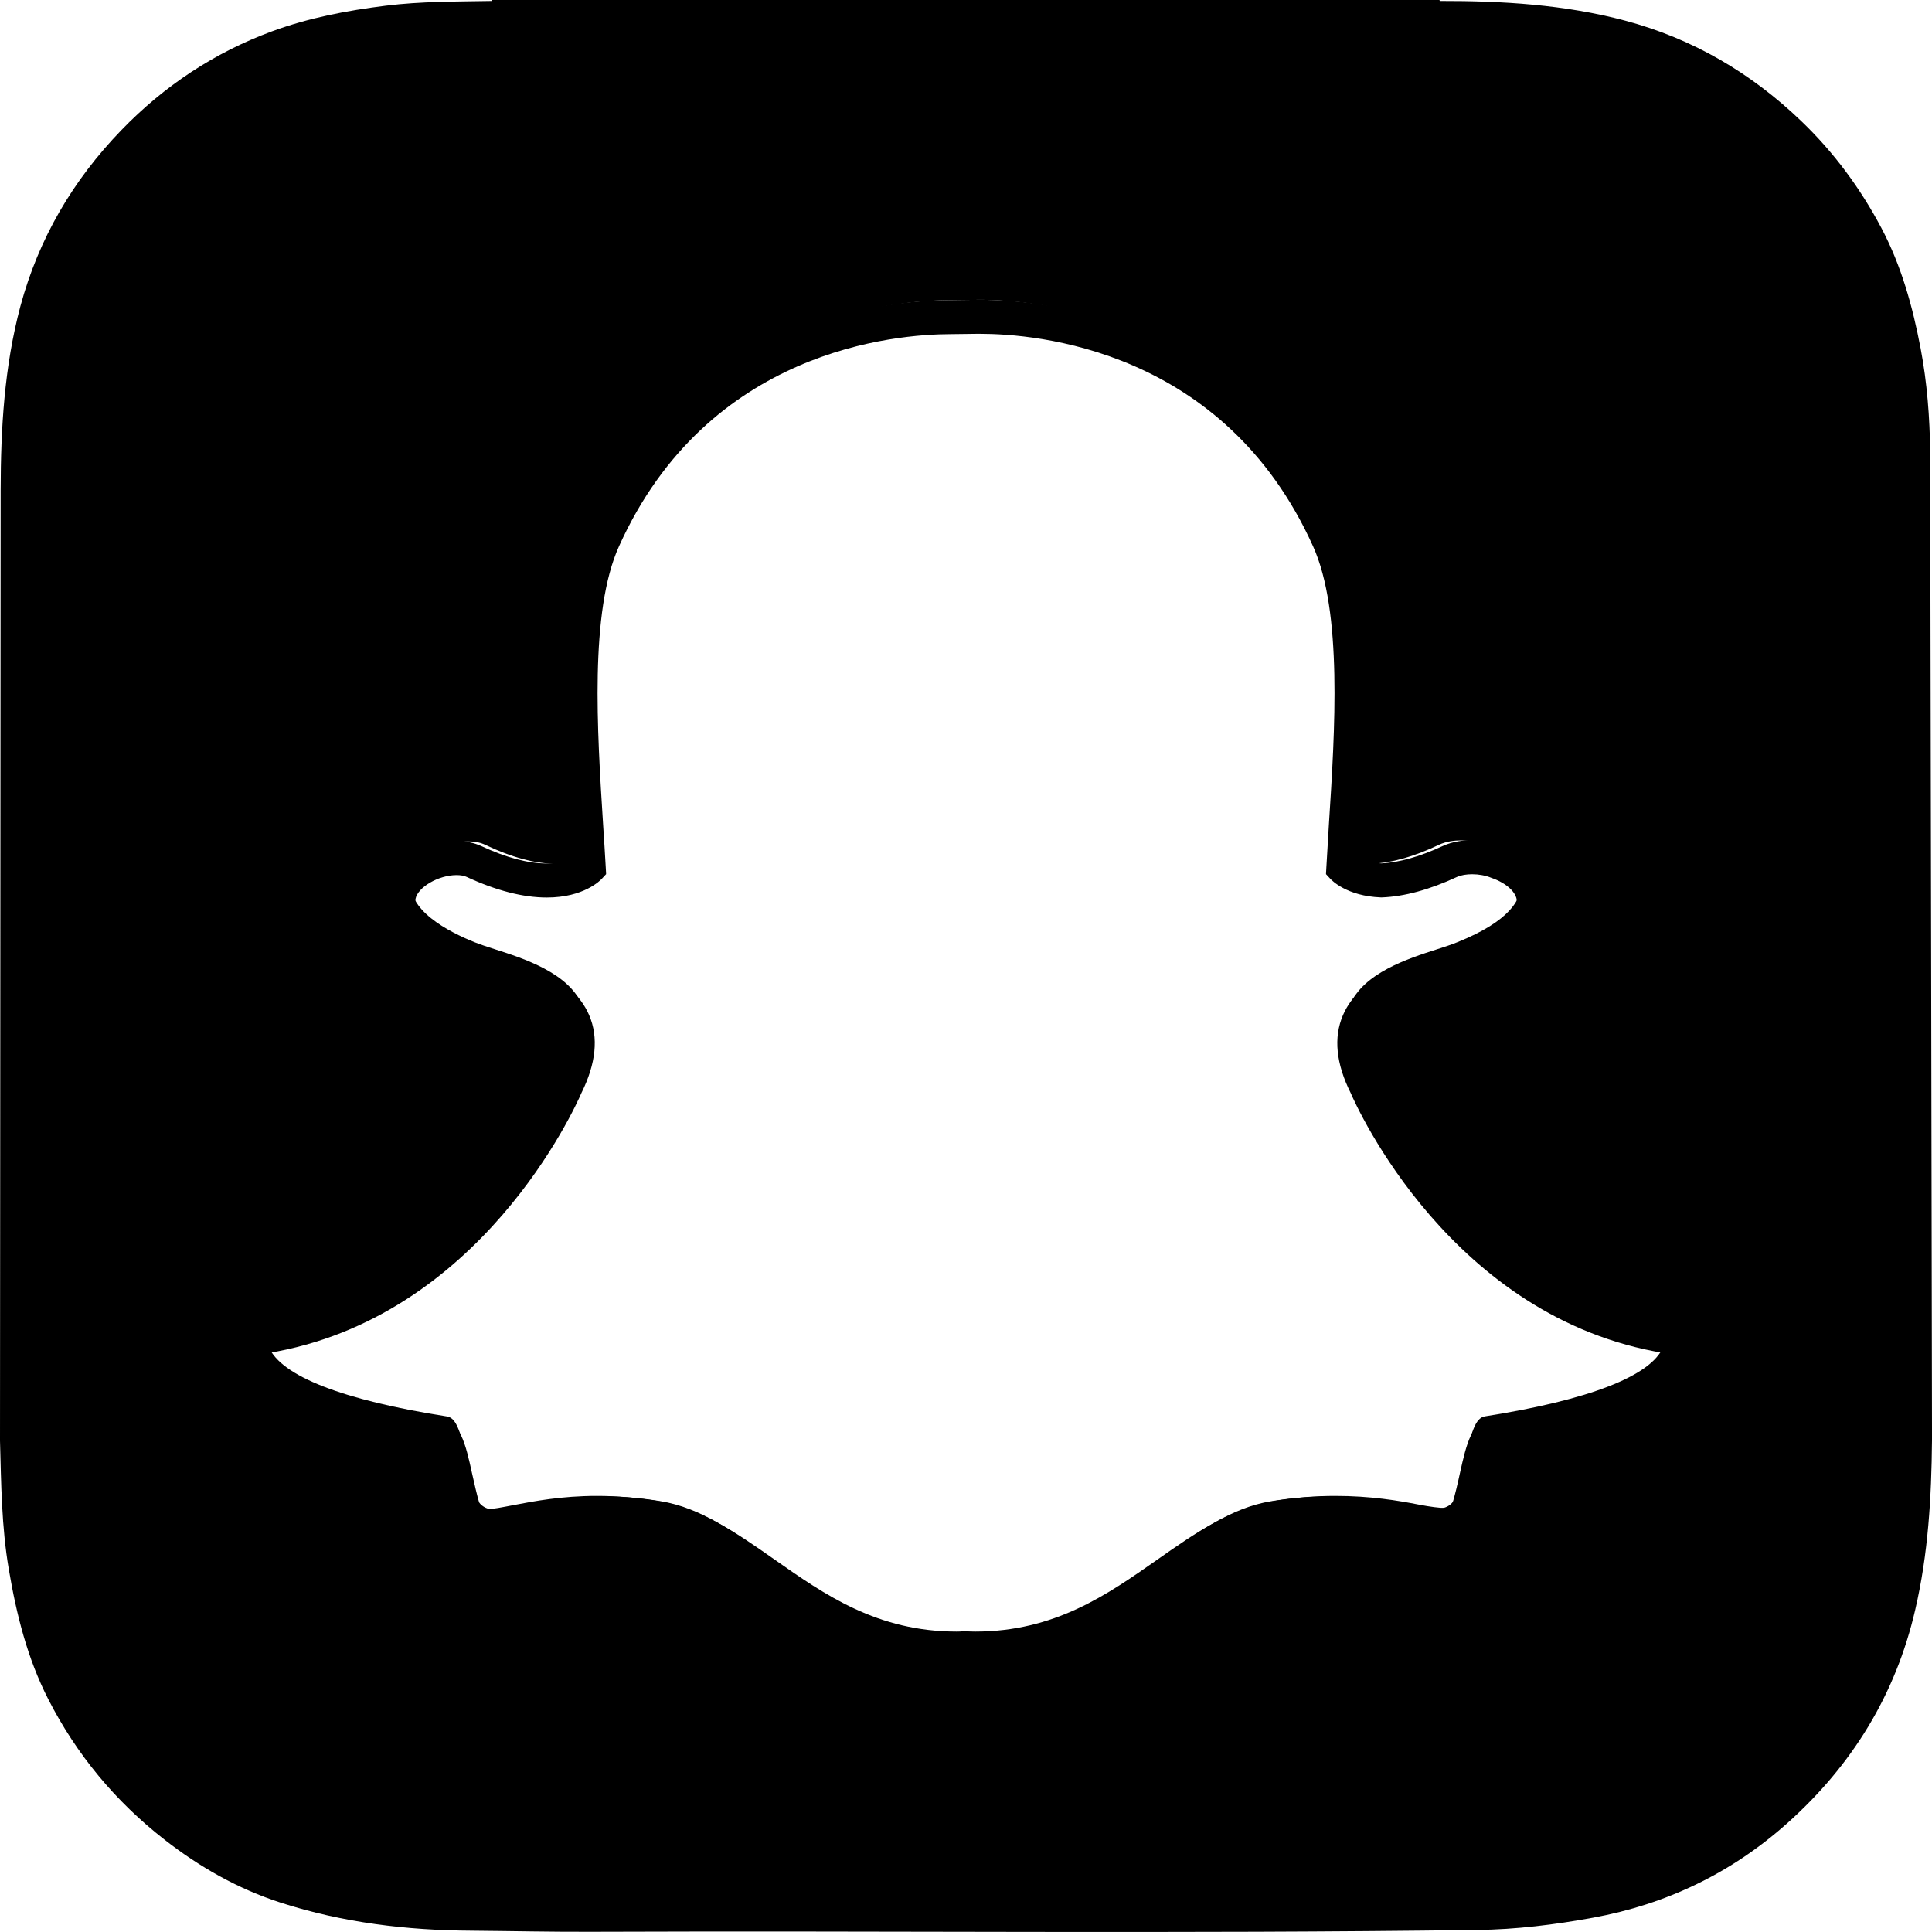 <svg xmlns="http://www.w3.org/2000/svg" xmlns:xlink="http://www.w3.org/1999/xlink" version="1.1" viewBox="0 0 18 18"><path id="Combined-Shape" d="M0,13.422 C0.011,13.822 0.014,14.224 0.082,14.621 C0.153,15.041 0.255,15.451 0.45,15.832 C0.714,16.348 1.076,16.784 1.533,17.14 C1.861,17.396 2.219,17.599 2.616,17.727 C3.194,17.913 3.791,17.985 4.396,17.988 C4.774,17.991 5.151,18 5.529,17.998 C8.273,17.987 11.017,18.018 13.762,17.981 C14.126,17.977 14.484,17.932 14.841,17.867 C15.526,17.742 16.132,17.45 16.65,16.988 C17.253,16.45 17.661,15.791 17.844,14.997 C17.965,14.477 17.995,13.95 18,13.422 L18,13.316 C18,13.275 17.984,4.331 17.983,4.213 C17.979,3.888 17.955,3.566 17.894,3.246 C17.82,2.857 17.715,2.477 17.529,2.125 C17.332,1.753 17.085,1.418 16.78,1.126 C16.312,0.678 15.772,0.361 15.144,0.193 C14.577,0.042 13.998,0.008 13.415,0.009 C13.414,0.009 13.412,0.003 13.411,0 L4.586,0 C4.586,0.003 4.585,0.006 4.585,0.009 C4.254,0.015 3.923,0.012 3.594,0.053 C3.233,0.098 2.876,0.166 2.534,0.292 C1.997,0.49 1.529,0.8 1.13,1.213 C0.678,1.681 0.36,2.223 0.19,2.853 C0.04,3.416 0.007,3.99 0.006,4.567 L0,13.422 Z M9.082,15.207 C9.045,15.207 9.01,15.206 8.983,15.204 C8.962,15.206 8.94,15.207 8.918,15.207 C8.142,15.207 7.623,14.835 7.165,14.506 C6.837,14.271 6.527,14.049 6.164,13.988 C5.986,13.958 5.809,13.942 5.638,13.942 C5.33,13.942 5.086,13.991 4.908,14.026 C4.798,14.048 4.704,14.067 4.631,14.067 C4.554,14.067 4.462,14.049 4.423,13.915 C4.392,13.81 4.37,13.707 4.349,13.608 C4.296,13.362 4.257,13.211 4.166,13.197 C3.193,13.045 2.618,12.82 2.503,12.548 C2.492,12.521 2.485,12.492 2.483,12.463 C2.479,12.382 2.535,12.311 2.614,12.297 C3.387,12.168 4.074,11.754 4.657,11.065 C5.108,10.532 5.33,10.022 5.354,9.966 C5.355,9.964 5.356,9.961 5.357,9.959 C5.469,9.727 5.492,9.528 5.424,9.365 C5.298,9.065 4.883,8.931 4.608,8.843 C4.54,8.821 4.475,8.8 4.423,8.779 C4.18,8.682 3.779,8.475 3.833,8.191 C3.871,7.983 4.142,7.839 4.361,7.839 C4.422,7.839 4.475,7.849 4.521,7.871 C4.768,7.989 4.99,8.048 5.182,8.048 C5.419,8.048 5.534,7.956 5.562,7.93 C5.555,7.798 5.547,7.667 5.539,7.535 C5.483,6.634 5.413,5.513 5.696,4.87 C6.542,2.945 8.336,2.796 8.866,2.796 C8.953,2.795 9.041,2.794 9.128,2.793 C9.659,2.793 11.458,2.943 12.304,4.869 C12.587,5.512 12.517,6.634 12.461,7.536 L12.459,7.579 C12.451,7.702 12.444,7.818 12.438,7.93 C12.464,7.954 12.569,8.039 12.783,8.047 C12.965,8.04 13.175,7.981 13.406,7.871 C13.477,7.837 13.556,7.83 13.609,7.83 C13.69,7.83 13.773,7.846 13.842,7.875 L13.845,7.877 C14.041,7.947 14.169,8.088 14.172,8.236 C14.175,8.374 14.073,8.58 13.576,8.779 C13.525,8.8 13.46,8.821 13.392,8.843 C13.117,8.931 12.702,9.065 12.576,9.365 C12.508,9.528 12.531,9.727 12.643,9.958 C12.644,9.961 12.645,9.963 12.646,9.966 C12.681,10.048 13.518,11.985 15.386,12.297 C15.465,12.31 15.521,12.382 15.517,12.463 C15.515,12.492 15.508,12.522 15.496,12.549 C15.383,12.819 14.807,13.043 13.834,13.196 C13.742,13.21 13.704,13.36 13.651,13.605 C13.629,13.707 13.607,13.806 13.577,13.91 C13.549,14.009 13.486,14.057 13.384,14.057 L13.369,14.057 C13.303,14.057 13.21,14.044 13.092,14.021 C12.886,13.98 12.656,13.943 12.362,13.943 C12.191,13.943 12.014,13.958 11.835,13.988 C11.473,14.049 11.164,14.271 10.836,14.506 C10.377,14.835 9.858,15.207 9.082,15.207"/><path fill-rule="nonzero" d="M9.131,3.11 C9.643,3.11 11.404,3.246 12.234,5.091 C12.508,5.698 12.438,6.798 12.381,7.682 C12.373,7.822 12.364,7.958 12.357,8.088 L12.354,8.144 L12.392,8.185 C12.407,8.202 12.549,8.349 12.865,8.361 L12.87,8.361 L12.875,8.361 C13.084,8.353 13.319,8.289 13.575,8.17 C13.613,8.153 13.663,8.145 13.716,8.145 C13.776,8.145 13.84,8.156 13.893,8.178 L13.901,8.181 C14.035,8.228 14.13,8.315 14.132,8.395 C14.132,8.44 14.098,8.601 13.623,8.787 C13.577,8.805 13.516,8.825 13.445,8.847 C13.136,8.944 12.669,9.091 12.512,9.458 C12.423,9.665 12.447,9.909 12.584,10.183 C12.64,10.313 13.522,12.283 15.508,12.607 C15.507,12.618 15.504,12.629 15.5,12.639 C15.466,12.717 15.252,12.989 13.921,13.192 C13.713,13.224 13.662,13.455 13.602,13.724 C13.581,13.821 13.559,13.918 13.529,14.018 C13.52,14.049 13.519,14.05 13.486,14.05 L13.47,14.05 C13.411,14.05 13.322,14.038 13.218,14.018 C13.029,13.981 12.77,13.937 12.44,13.937 C12.255,13.937 12.066,13.952 11.875,13.984 C11.468,14.051 11.136,14.283 10.785,14.529 C10.314,14.859 9.827,15.201 9.084,15.201 C9.052,15.201 9.02,15.199 8.988,15.198 L8.98,15.197 L8.972,15.198 C8.954,15.2 8.935,15.201 8.916,15.201 C8.173,15.201 7.686,14.859 7.215,14.529 C6.864,14.283 6.533,14.051 6.126,13.984 C5.935,13.953 5.745,13.937 5.561,13.937 C5.231,13.937 4.972,13.987 4.783,14.023 C4.679,14.043 4.589,14.061 4.531,14.061 C4.482,14.061 4.481,14.058 4.471,14.023 C4.441,13.923 4.42,13.823 4.398,13.727 C4.339,13.458 4.288,13.225 4.08,13.194 C2.749,12.99 2.535,12.718 2.501,12.64 C2.496,12.629 2.494,12.619 2.493,12.607 C4.478,12.283 5.361,10.313 5.417,10.183 C5.553,9.909 5.578,9.665 5.489,9.458 C5.332,9.091 4.865,8.944 4.556,8.847 C4.485,8.825 4.424,8.805 4.377,8.787 C3.976,8.63 3.853,8.472 3.871,8.376 C3.892,8.265 4.086,8.153 4.254,8.153 C4.292,8.153 4.326,8.159 4.35,8.171 C4.624,8.298 4.875,8.362 5.094,8.362 C5.439,8.362 5.593,8.203 5.609,8.185 L5.647,8.144 L5.644,8.088 C5.637,7.958 5.628,7.823 5.619,7.683 C5.563,6.799 5.493,5.699 5.766,5.092 C6.593,3.254 8.346,3.113 8.863,3.113 C8.876,3.113 9.101,3.11 9.101,3.11 C9.11,3.11 9.121,3.11 9.131,3.11 M9.131,2.793 L9.131,2.793 C9.119,2.793 9.108,2.793 9.097,2.793 L8.863,2.796 C8.559,2.796 7.953,2.838 7.301,3.123 C6.929,3.286 6.594,3.506 6.306,3.777 C5.962,4.101 5.682,4.5 5.474,4.963 C5.168,5.641 5.241,6.783 5.299,7.701 L5.299,7.702 C5.305,7.801 5.312,7.903 5.318,8.003 C5.273,8.024 5.201,8.045 5.094,8.045 C4.922,8.045 4.717,7.991 4.485,7.883 C4.417,7.852 4.34,7.836 4.254,7.836 C4.116,7.836 3.971,7.876 3.845,7.95 C3.686,8.042 3.584,8.172 3.556,8.317 C3.538,8.412 3.539,8.601 3.751,8.793 C3.867,8.898 4.038,8.996 4.259,9.082 C4.317,9.105 4.386,9.126 4.459,9.149 C4.712,9.229 5.094,9.349 5.194,9.582 C5.245,9.7 5.223,9.855 5.13,10.043 C5.127,10.048 5.125,10.053 5.122,10.058 C5.099,10.112 4.882,10.601 4.435,11.116 C4.182,11.409 3.902,11.654 3.605,11.844 C3.243,12.076 2.851,12.228 2.44,12.295 C2.279,12.321 2.164,12.463 2.173,12.625 C2.176,12.672 2.187,12.718 2.206,12.763 L2.206,12.764 C2.272,12.915 2.423,13.044 2.669,13.157 C2.969,13.295 3.418,13.412 4.004,13.503 C4.033,13.558 4.064,13.699 4.085,13.794 C4.108,13.896 4.131,14.001 4.164,14.113 C4.2,14.233 4.292,14.378 4.53,14.378 C4.62,14.378 4.724,14.357 4.844,14.334 C5.02,14.3 5.26,14.254 5.561,14.254 C5.727,14.254 5.899,14.268 6.073,14.297 C6.408,14.352 6.696,14.554 7.03,14.788 C7.518,15.13 8.071,15.517 8.916,15.517 C8.939,15.517 8.962,15.517 8.985,15.515 C9.013,15.516 9.048,15.517 9.084,15.517 C9.929,15.517 10.482,15.13 10.97,14.788 L10.971,14.787 C11.304,14.554 11.593,14.352 11.927,14.297 C12.101,14.268 12.273,14.254 12.439,14.254 C12.726,14.254 12.953,14.29 13.156,14.329 C13.288,14.355 13.391,14.367 13.47,14.367 L13.478,14.367 L13.486,14.367 C13.66,14.367 13.787,14.273 13.836,14.107 C13.869,13.998 13.892,13.896 13.915,13.792 C13.935,13.702 13.966,13.558 13.996,13.501 C14.582,13.41 15.031,13.294 15.331,13.156 C15.577,13.043 15.728,12.915 15.793,12.764 C15.813,12.719 15.824,12.672 15.827,12.625 C15.836,12.463 15.721,12.32 15.56,12.294 C13.734,11.996 12.912,10.137 12.878,10.058 C12.875,10.053 12.873,10.048 12.87,10.043 C12.777,9.855 12.756,9.7 12.806,9.582 C12.906,9.349 13.288,9.229 13.541,9.149 C13.614,9.126 13.683,9.105 13.741,9.082 C13.99,8.985 14.168,8.879 14.286,8.759 C14.426,8.615 14.453,8.478 14.451,8.388 C14.447,8.171 14.28,7.978 14.013,7.884 C13.923,7.847 13.82,7.827 13.716,7.827 C13.645,7.827 13.539,7.837 13.44,7.883 C13.226,7.982 13.035,8.036 12.87,8.044 C12.783,8.04 12.722,8.021 12.682,8.003 C12.687,7.918 12.693,7.831 12.698,7.74 L12.701,7.702 C12.759,6.783 12.832,5.64 12.527,4.961 C12.317,4.497 12.036,4.097 11.691,3.773 C11.402,3.501 11.066,3.281 10.692,3.118 C10.041,2.835 9.435,2.793 9.131,2.793"/></svg>